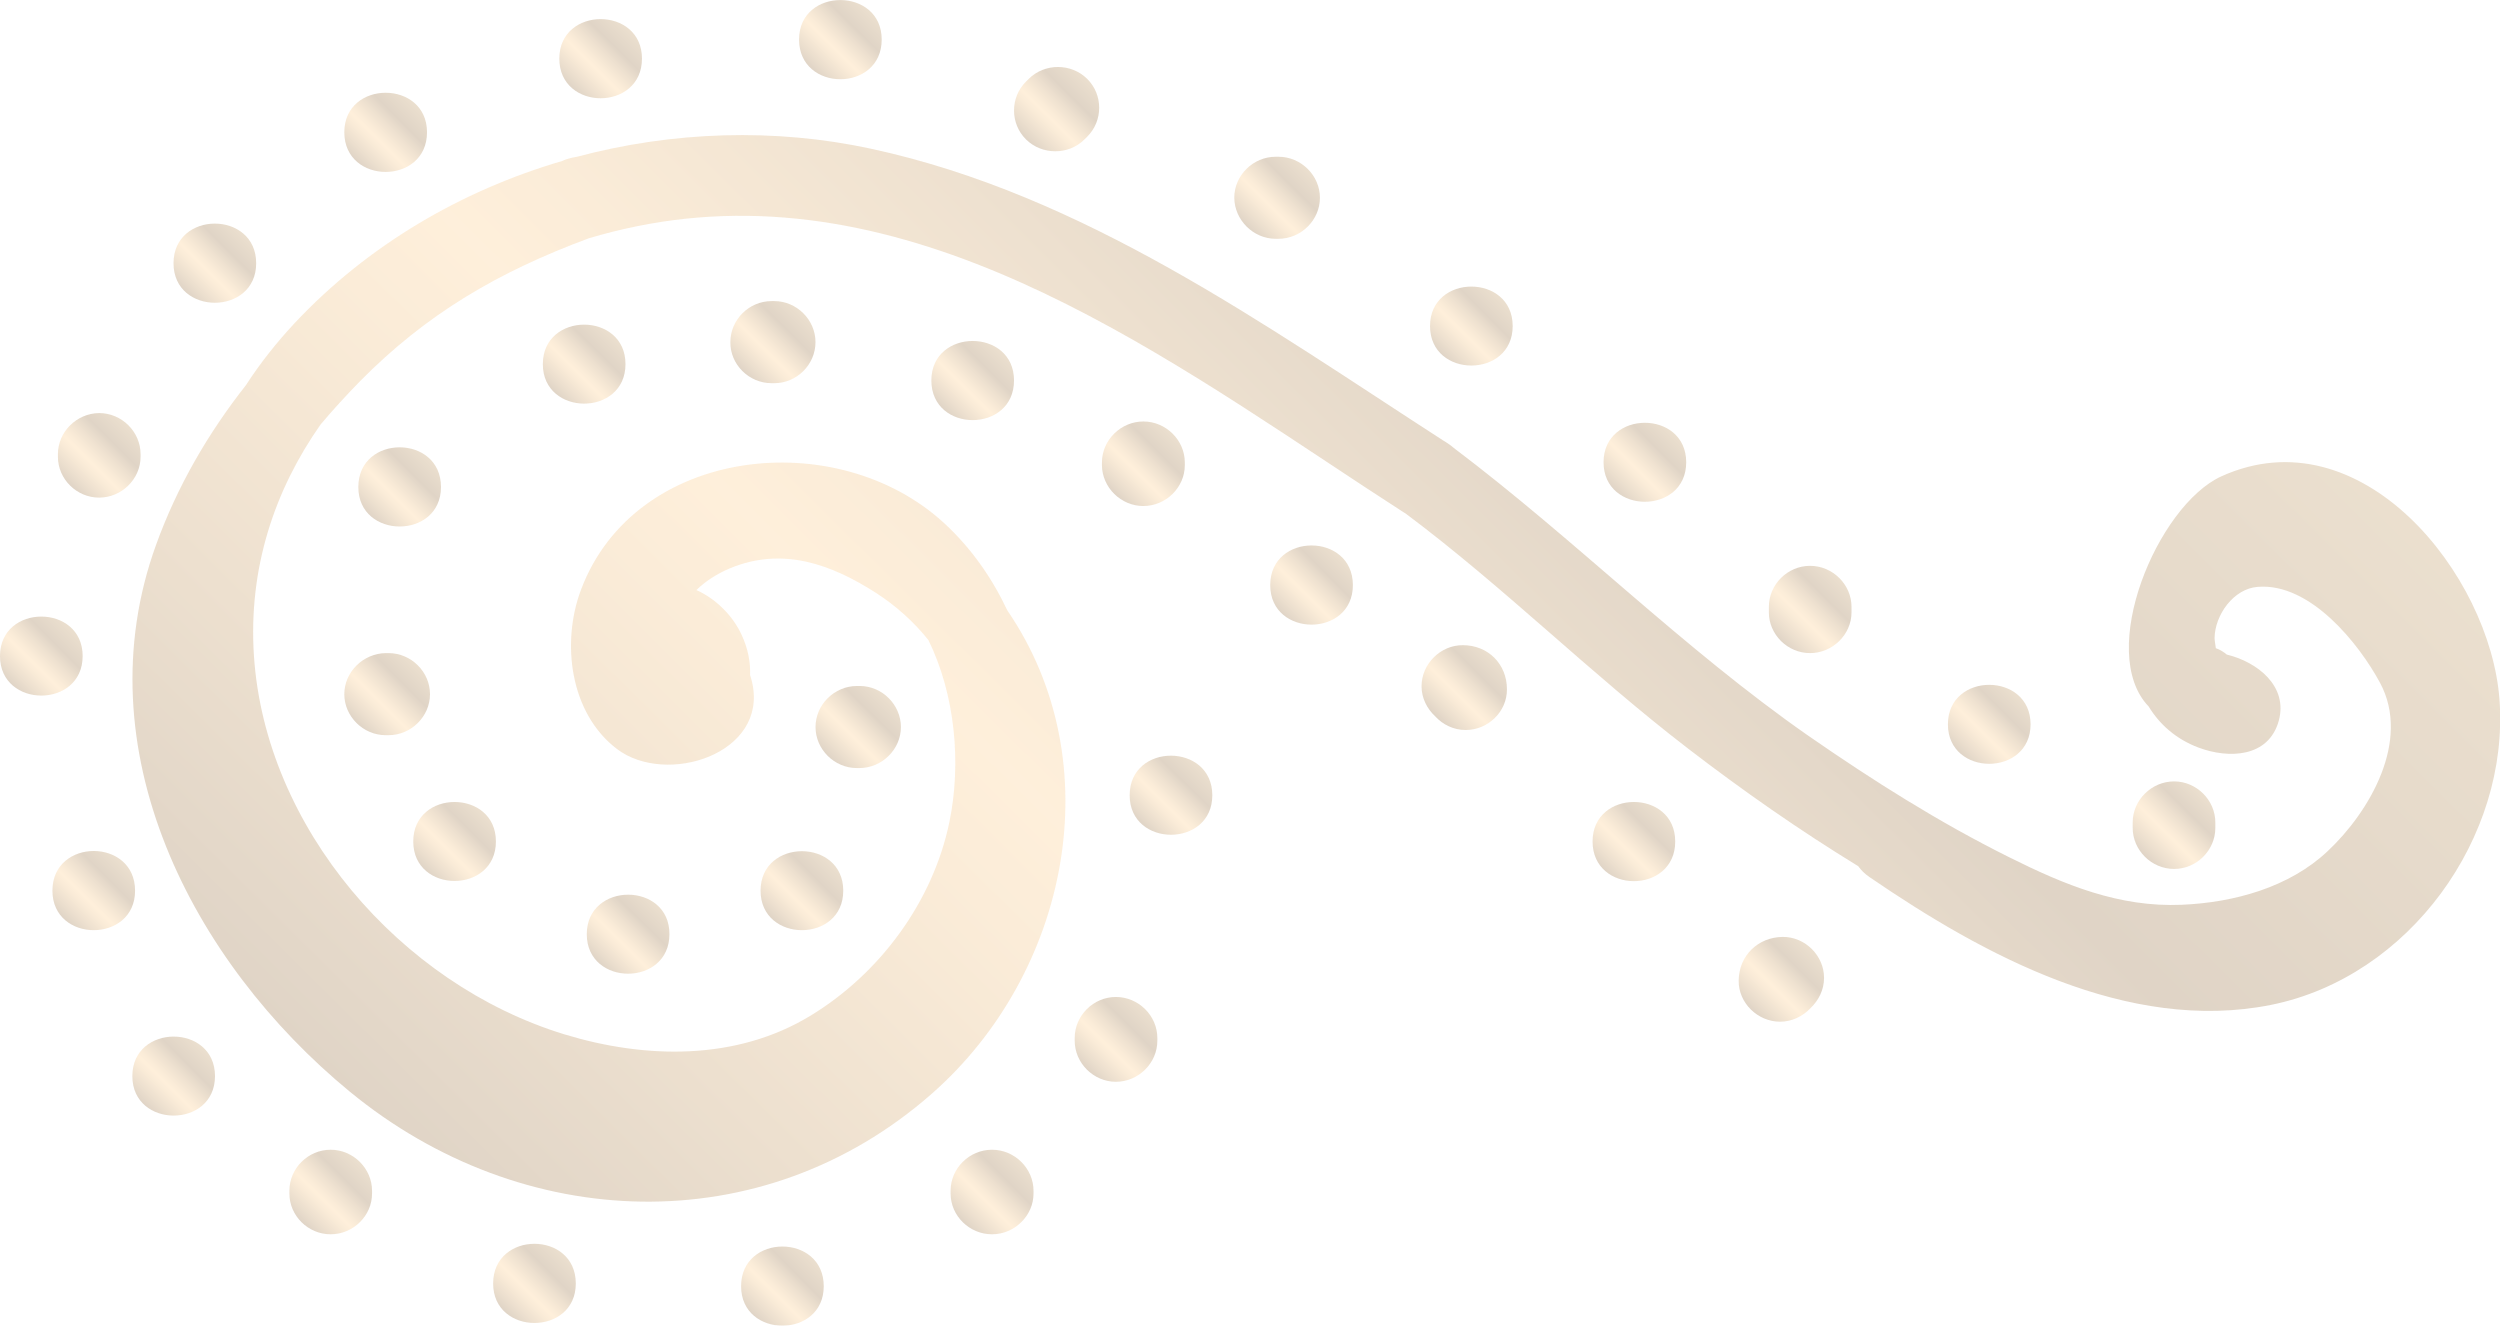 <svg width="66" height="35" viewBox="0 0 66 35" fill="none" xmlns="http://www.w3.org/2000/svg">
<g opacity="0.3" clip-path="url(#clip0)">
<path d="M15.234 4.138C15.149 4.151 15.056 4.17 14.957 4.203C14.918 4.216 14.885 4.229 14.845 4.249C12.169 5.032 9.703 6.481 7.785 8.523C7.304 9.039 6.869 9.587 6.493 10.168C5.491 11.44 4.674 12.85 4.12 14.384C2.169 19.768 5.056 25.387 9.242 28.826C13.784 32.553 20.119 32.807 24.595 28.878C28.207 25.707 29.355 20.146 26.592 16.113C26.19 15.258 25.643 14.475 24.938 13.822C22.103 11.199 16.764 11.78 15.34 15.565C14.812 16.962 15.043 18.828 16.289 19.774C17.588 20.76 20.29 19.905 19.855 18.012C19.842 17.947 19.822 17.882 19.802 17.823C19.816 17.471 19.743 17.112 19.578 16.759C19.348 16.257 18.899 15.806 18.385 15.578C18.623 15.343 18.919 15.154 19.269 15.004C20.653 14.429 21.932 14.886 23.132 15.656C23.666 16.002 24.127 16.42 24.509 16.896C25.215 18.332 25.386 20.146 25.063 21.706C24.628 23.801 23.237 25.694 21.404 26.81C19.44 28.01 17.034 27.958 14.898 27.306C10.547 25.974 7.001 21.83 6.704 17.314C6.552 15.01 7.245 12.941 8.464 11.206C8.794 10.814 9.143 10.435 9.493 10.076C11.266 8.275 13.171 7.172 15.544 6.291C16.375 6.043 17.232 5.867 18.082 5.776C25.188 5.012 31.53 9.972 37.133 13.575C39.711 15.506 41.998 17.79 44.556 19.755C46.006 20.871 47.502 21.915 49.058 22.868C49.131 22.972 49.23 23.07 49.355 23.155C52.354 25.211 56.178 27.286 59.955 26.529C63.614 25.791 66.25 22.098 65.987 18.476C65.743 15.154 62.322 10.905 58.643 12.576C56.956 13.346 55.34 17.21 56.725 18.652C57.015 19.128 57.45 19.513 58.037 19.735C58.834 20.035 59.889 20.003 60.159 19.03C60.41 18.117 59.599 17.477 58.788 17.281C58.703 17.21 58.61 17.151 58.498 17.112C58.485 17.007 58.465 16.909 58.465 16.844C58.472 16.237 58.966 15.539 59.606 15.493C60.99 15.382 62.275 16.988 62.836 18.032C63.647 19.552 62.565 21.425 61.451 22.47C60.436 23.429 58.973 23.827 57.602 23.886C55.94 23.958 54.497 23.357 53.047 22.633C51.194 21.713 49.441 20.603 47.746 19.428C44.431 17.118 41.596 14.253 38.379 11.825C38.333 11.786 38.287 11.747 38.234 11.714C38.188 11.682 38.148 11.656 38.102 11.63C33.369 8.575 28.616 5.143 23.006 3.929C20.449 3.374 17.759 3.465 15.234 4.138Z" fill="url(#paint0_linear)"/>
<path d="M48.155 25.818C48.155 25.23 47.661 24.734 47.068 24.734C46.408 24.741 45.907 25.23 45.901 25.889C45.894 26.477 46.402 26.973 46.995 26.973C47.312 26.973 47.595 26.829 47.799 26.614C48.01 26.412 48.155 26.131 48.155 25.818Z" fill="url(#paint1_linear)"/>
<path d="M44.226 22.215C44.226 20.825 42.044 20.825 42.044 22.215C42.044 23.612 44.226 23.612 44.226 22.215Z" fill="url(#paint2_linear)"/>
<path d="M38.623 17.033C38.03 17.027 37.529 17.529 37.529 18.117C37.529 18.43 37.674 18.711 37.891 18.913C38.089 19.128 38.372 19.272 38.695 19.272C39.289 19.272 39.79 18.782 39.783 18.195C39.783 17.529 39.282 17.033 38.623 17.033Z" fill="url(#paint3_linear)"/>
<path d="M33.534 15.447C33.534 16.838 35.716 16.838 35.716 15.447C35.716 14.051 33.534 14.051 33.534 15.447Z" fill="url(#paint4_linear)"/>
<path d="M30.185 13.359C30.778 13.359 31.279 12.87 31.279 12.282C31.279 12.256 31.279 12.237 31.279 12.21C31.279 11.623 30.785 11.127 30.185 11.127C29.592 11.127 29.091 11.617 29.091 12.21C29.091 12.237 29.091 12.256 29.091 12.282C29.097 12.87 29.592 13.359 30.185 13.359Z" fill="url(#paint5_linear)"/>
<path d="M26.77 10.044C26.77 8.654 24.588 8.654 24.588 10.044C24.588 11.44 26.77 11.44 26.77 10.044Z" fill="url(#paint6_linear)"/>
<path d="M20.369 10.116C20.396 10.116 20.416 10.116 20.442 10.116C21.035 10.116 21.529 9.626 21.529 9.032C21.529 8.445 21.035 7.949 20.442 7.949C20.416 7.949 20.396 7.949 20.369 7.949C19.776 7.949 19.282 8.438 19.282 9.032C19.275 9.626 19.776 10.116 20.369 10.116Z" fill="url(#paint7_linear)"/>
<path d="M14.331 9.613C14.331 11.003 16.513 11.003 16.513 9.613C16.513 8.223 14.331 8.223 14.331 9.613Z" fill="url(#paint8_linear)"/>
<path d="M9.46 12.857C9.46 14.247 11.642 14.247 11.642 12.857C11.642 11.46 9.46 11.46 9.46 12.857Z" fill="url(#paint9_linear)"/>
<path d="M9.09 18.326C9.09 18.913 9.585 19.409 10.185 19.409C10.211 19.409 10.231 19.409 10.257 19.409C10.851 19.409 11.352 18.919 11.352 18.326C11.352 17.738 10.857 17.242 10.257 17.242C10.231 17.242 10.211 17.242 10.185 17.242C9.591 17.249 9.09 17.738 9.09 18.326Z" fill="url(#paint10_linear)"/>
<path d="M10.91 22.215C10.91 23.605 13.092 23.605 13.092 22.215C13.092 20.825 10.91 20.825 10.91 22.215Z" fill="url(#paint11_linear)"/>
<path d="M15.491 24.663C15.491 26.053 17.673 26.053 17.673 24.663C17.68 23.272 15.491 23.272 15.491 24.663Z" fill="url(#paint12_linear)"/>
<path d="M22.262 23.514C22.262 22.124 20.079 22.124 20.079 23.514C20.079 24.904 22.262 24.904 22.262 23.514Z" fill="url(#paint13_linear)"/>
<path d="M23.784 19.194C23.784 18.606 23.29 18.11 22.697 18.11C22.67 18.11 22.65 18.11 22.624 18.11C22.031 18.11 21.53 18.6 21.53 19.194C21.53 19.781 22.024 20.277 22.624 20.277C22.65 20.277 22.67 20.277 22.697 20.277C23.29 20.27 23.784 19.781 23.784 19.194Z" fill="url(#paint14_linear)"/>
<path d="M56.303 21.856C56.303 22.444 56.797 22.94 57.397 22.94C57.99 22.94 58.485 22.45 58.485 21.856C58.485 21.811 58.485 21.758 58.485 21.713C58.485 21.125 57.99 20.629 57.397 20.629C56.804 20.629 56.303 21.119 56.303 21.713C56.303 21.758 56.303 21.811 56.303 21.856Z" fill="url(#paint15_linear)"/>
<path d="M53.607 19.122C53.607 17.732 51.425 17.732 51.425 19.122C51.425 20.512 53.607 20.512 53.607 19.122Z" fill="url(#paint16_linear)"/>
<path d="M46.698 16.165C46.698 16.753 47.193 17.242 47.786 17.242C48.379 17.242 48.88 16.753 48.88 16.165C48.88 16.12 48.88 16.067 48.88 16.022C48.88 15.434 48.386 14.938 47.786 14.938C47.193 14.938 46.698 15.428 46.698 16.022C46.698 16.074 46.698 16.12 46.698 16.165Z" fill="url(#paint17_linear)"/>
<path d="M42.334 12.204C42.334 13.594 44.516 13.594 44.516 12.204C44.516 10.814 42.334 10.814 42.334 12.204Z" fill="url(#paint18_linear)"/>
<path d="M39.935 8.608C39.935 7.218 37.753 7.218 37.753 8.608C37.753 9.998 39.935 9.998 39.935 8.608Z" fill="url(#paint19_linear)"/>
<path d="M33.679 6.304C33.705 6.304 33.725 6.304 33.751 6.304C34.345 6.304 34.846 5.815 34.846 5.221C34.846 4.634 34.351 4.138 33.751 4.138C33.725 4.138 33.705 4.138 33.679 4.138C33.086 4.138 32.585 4.627 32.585 5.221C32.591 5.808 33.086 6.304 33.679 6.304Z" fill="url(#paint20_linear)"/>
<path d="M28.629 3.681C28.656 3.655 28.675 3.635 28.702 3.609C29.124 3.191 29.124 2.5 28.702 2.082C28.28 1.664 27.581 1.664 27.159 2.082C27.133 2.108 27.113 2.128 27.087 2.154C26.665 2.571 26.665 3.263 27.087 3.681C27.509 4.098 28.214 4.098 28.629 3.681Z" fill="url(#paint21_linear)"/>
<path d="M23.277 1.044C23.277 -0.346 21.095 -0.346 21.095 1.044C21.095 2.441 23.277 2.441 23.277 1.044Z" fill="url(#paint22_linear)"/>
<path d="M16.948 1.547C16.948 0.157 14.766 0.157 14.766 1.547C14.766 2.943 16.948 2.943 16.948 1.547Z" fill="url(#paint23_linear)"/>
<path d="M11.273 3.492C11.273 2.101 9.09 2.101 9.09 3.492C9.09 4.888 11.273 4.888 11.273 3.492Z" fill="url(#paint24_linear)"/>
<path d="M4.581 6.95C4.581 8.34 6.763 8.34 6.763 6.95C6.763 5.554 4.581 5.554 4.581 6.95Z" fill="url(#paint25_linear)"/>
<path d="M1.529 11.989C1.529 12.015 1.529 12.034 1.529 12.06C1.529 12.648 2.024 13.137 2.617 13.137C3.21 13.137 3.711 12.648 3.711 12.06C3.711 12.034 3.711 12.015 3.711 11.989C3.711 11.401 3.217 10.905 2.617 10.905C2.024 10.912 1.529 11.401 1.529 11.989Z" fill="url(#paint26_linear)"/>
<path d="M2.182 17.32C2.182 15.93 -9.91669e-05 15.93 -9.92277e-05 17.32C-9.92885e-05 18.711 2.182 18.711 2.182 17.32Z" fill="url(#paint27_linear)"/>
<path d="M1.384 23.514C1.384 24.904 3.566 24.904 3.566 23.514C3.566 22.117 1.384 22.117 1.384 23.514Z" fill="url(#paint28_linear)"/>
<path d="M3.494 28.409C3.494 29.799 5.676 29.799 5.676 28.409C5.676 27.018 3.494 27.018 3.494 28.409Z" fill="url(#paint29_linear)"/>
<path d="M9.822 31.509C9.822 31.482 9.822 31.463 9.822 31.437C9.822 30.849 9.328 30.353 8.728 30.353C8.134 30.353 7.64 30.843 7.64 31.437C7.64 31.463 7.64 31.482 7.64 31.509C7.64 32.096 8.134 32.585 8.728 32.585C9.328 32.585 9.822 32.096 9.822 31.509Z" fill="url(#paint30_linear)"/>
<path d="M13.019 33.884C13.019 35.274 15.201 35.274 15.201 33.884C15.201 32.487 13.019 32.487 13.019 33.884Z" fill="url(#paint31_linear)"/>
<path d="M19.565 33.956C19.565 35.346 21.747 35.346 21.747 33.956C21.747 32.559 19.565 32.559 19.565 33.956Z" fill="url(#paint32_linear)"/>
<path d="M25.096 31.437C25.096 31.463 25.096 31.482 25.096 31.509C25.096 32.096 25.59 32.585 26.19 32.585C26.784 32.585 27.285 32.096 27.285 31.509C27.285 31.482 27.285 31.463 27.285 31.437C27.285 30.849 26.79 30.353 26.19 30.353C25.59 30.353 25.096 30.843 25.096 31.437Z" fill="url(#paint33_linear)"/>
<path d="M29.46 26.32C28.867 26.32 28.372 26.81 28.372 27.404C28.372 27.43 28.372 27.449 28.372 27.475C28.372 28.063 28.867 28.559 29.46 28.559C30.053 28.559 30.554 28.069 30.554 27.475C30.554 27.449 30.554 27.43 30.554 27.404C30.554 26.81 30.053 26.32 29.46 26.32Z" fill="url(#paint34_linear)"/>
<path d="M29.823 20.995C29.823 22.385 32.005 22.385 32.005 20.995C32.005 19.605 29.823 19.598 29.823 20.995Z" fill="url(#paint35_linear)"/>
</g>
<defs>
<linearGradient id="paint0_linear" x1="51.102" y1="1.272" x2="16.554" y2="36.169" gradientUnits="userSpaceOnUse">
<stop stop-color="#BC945C"/>
<stop offset="0.278" stop-color="#966F40"/>
<stop offset="0.424" stop-color="#C79B61"/>
<stop offset="0.558" stop-color="#EEBD7B"/>
<stop offset="0.627" stop-color="#FDCA85"/>
<stop offset="0.709" stop-color="#ECBB79"/>
<stop offset="0.871" stop-color="#BE935B"/>
<stop offset="1" stop-color="#966F40"/>
</linearGradient>
<linearGradient id="paint1_linear" x1="47.819" y1="25.043" x2="46.225" y2="26.653" gradientUnits="userSpaceOnUse">
<stop stop-color="#BC945C"/>
<stop offset="0.278" stop-color="#966F40"/>
<stop offset="0.424" stop-color="#C79B61"/>
<stop offset="0.558" stop-color="#EEBD7B"/>
<stop offset="0.627" stop-color="#FDCA85"/>
<stop offset="0.709" stop-color="#ECBB79"/>
<stop offset="0.871" stop-color="#BE935B"/>
<stop offset="1" stop-color="#966F40"/>
</linearGradient>
<linearGradient id="paint2_linear" x1="43.908" y1="21.451" x2="42.378" y2="22.997" gradientUnits="userSpaceOnUse">
<stop stop-color="#BC945C"/>
<stop offset="0.278" stop-color="#966F40"/>
<stop offset="0.424" stop-color="#C79B61"/>
<stop offset="0.558" stop-color="#EEBD7B"/>
<stop offset="0.627" stop-color="#FDCA85"/>
<stop offset="0.709" stop-color="#ECBB79"/>
<stop offset="0.871" stop-color="#BE935B"/>
<stop offset="1" stop-color="#966F40"/>
</linearGradient>
<linearGradient id="paint3_linear" x1="39.453" y1="17.364" x2="37.911" y2="18.921" gradientUnits="userSpaceOnUse">
<stop stop-color="#BC945C"/>
<stop offset="0.278" stop-color="#966F40"/>
<stop offset="0.424" stop-color="#C79B61"/>
<stop offset="0.558" stop-color="#EEBD7B"/>
<stop offset="0.627" stop-color="#FDCA85"/>
<stop offset="0.709" stop-color="#ECBB79"/>
<stop offset="0.871" stop-color="#BE935B"/>
<stop offset="1" stop-color="#966F40"/>
</linearGradient>
<linearGradient id="paint4_linear" x1="35.397" y1="14.682" x2="33.867" y2="16.228" gradientUnits="userSpaceOnUse">
<stop stop-color="#BC945C"/>
<stop offset="0.278" stop-color="#966F40"/>
<stop offset="0.424" stop-color="#C79B61"/>
<stop offset="0.558" stop-color="#EEBD7B"/>
<stop offset="0.627" stop-color="#FDCA85"/>
<stop offset="0.709" stop-color="#ECBB79"/>
<stop offset="0.871" stop-color="#BE935B"/>
<stop offset="1" stop-color="#966F40"/>
</linearGradient>
<linearGradient id="paint5_linear" x1="30.974" y1="11.464" x2="29.417" y2="13.037" gradientUnits="userSpaceOnUse">
<stop stop-color="#BC945C"/>
<stop offset="0.278" stop-color="#966F40"/>
<stop offset="0.424" stop-color="#C79B61"/>
<stop offset="0.558" stop-color="#EEBD7B"/>
<stop offset="0.627" stop-color="#FDCA85"/>
<stop offset="0.709" stop-color="#ECBB79"/>
<stop offset="0.871" stop-color="#BE935B"/>
<stop offset="1" stop-color="#966F40"/>
</linearGradient>
<linearGradient id="paint6_linear" x1="26.451" y1="9.281" x2="24.921" y2="10.827" gradientUnits="userSpaceOnUse">
<stop stop-color="#BC945C"/>
<stop offset="0.278" stop-color="#966F40"/>
<stop offset="0.424" stop-color="#C79B61"/>
<stop offset="0.558" stop-color="#EEBD7B"/>
<stop offset="0.627" stop-color="#FDCA85"/>
<stop offset="0.709" stop-color="#ECBB79"/>
<stop offset="0.871" stop-color="#BE935B"/>
<stop offset="1" stop-color="#966F40"/>
</linearGradient>
<linearGradient id="paint7_linear" x1="21.191" y1="8.259" x2="19.633" y2="9.833" gradientUnits="userSpaceOnUse">
<stop stop-color="#BC945C"/>
<stop offset="0.278" stop-color="#966F40"/>
<stop offset="0.424" stop-color="#C79B61"/>
<stop offset="0.558" stop-color="#EEBD7B"/>
<stop offset="0.627" stop-color="#FDCA85"/>
<stop offset="0.709" stop-color="#ECBB79"/>
<stop offset="0.871" stop-color="#BE935B"/>
<stop offset="1" stop-color="#966F40"/>
</linearGradient>
<linearGradient id="paint8_linear" x1="16.195" y1="8.849" x2="14.665" y2="10.395" gradientUnits="userSpaceOnUse">
<stop stop-color="#BC945C"/>
<stop offset="0.278" stop-color="#966F40"/>
<stop offset="0.424" stop-color="#C79B61"/>
<stop offset="0.558" stop-color="#EEBD7B"/>
<stop offset="0.627" stop-color="#FDCA85"/>
<stop offset="0.709" stop-color="#ECBB79"/>
<stop offset="0.871" stop-color="#BE935B"/>
<stop offset="1" stop-color="#966F40"/>
</linearGradient>
<linearGradient id="paint9_linear" x1="11.321" y1="12.09" x2="9.791" y2="13.635" gradientUnits="userSpaceOnUse">
<stop stop-color="#BC945C"/>
<stop offset="0.278" stop-color="#966F40"/>
<stop offset="0.424" stop-color="#C79B61"/>
<stop offset="0.558" stop-color="#EEBD7B"/>
<stop offset="0.627" stop-color="#FDCA85"/>
<stop offset="0.709" stop-color="#ECBB79"/>
<stop offset="0.871" stop-color="#BE935B"/>
<stop offset="1" stop-color="#966F40"/>
</linearGradient>
<linearGradient id="paint10_linear" x1="11.008" y1="17.549" x2="9.45" y2="19.122" gradientUnits="userSpaceOnUse">
<stop stop-color="#BC945C"/>
<stop offset="0.278" stop-color="#966F40"/>
<stop offset="0.424" stop-color="#C79B61"/>
<stop offset="0.558" stop-color="#EEBD7B"/>
<stop offset="0.627" stop-color="#FDCA85"/>
<stop offset="0.709" stop-color="#ECBB79"/>
<stop offset="0.871" stop-color="#BE935B"/>
<stop offset="1" stop-color="#966F40"/>
</linearGradient>
<linearGradient id="paint11_linear" x1="12.776" y1="21.451" x2="11.246" y2="22.997" gradientUnits="userSpaceOnUse">
<stop stop-color="#BC945C"/>
<stop offset="0.278" stop-color="#966F40"/>
<stop offset="0.424" stop-color="#C79B61"/>
<stop offset="0.558" stop-color="#EEBD7B"/>
<stop offset="0.627" stop-color="#FDCA85"/>
<stop offset="0.709" stop-color="#ECBB79"/>
<stop offset="0.871" stop-color="#BE935B"/>
<stop offset="1" stop-color="#966F40"/>
</linearGradient>
<linearGradient id="paint12_linear" x1="17.358" y1="23.9" x2="15.828" y2="25.445" gradientUnits="userSpaceOnUse">
<stop stop-color="#BC945C"/>
<stop offset="0.278" stop-color="#966F40"/>
<stop offset="0.424" stop-color="#C79B61"/>
<stop offset="0.558" stop-color="#EEBD7B"/>
<stop offset="0.627" stop-color="#FDCA85"/>
<stop offset="0.709" stop-color="#ECBB79"/>
<stop offset="0.871" stop-color="#BE935B"/>
<stop offset="1" stop-color="#966F40"/>
</linearGradient>
<linearGradient id="paint13_linear" x1="21.941" y1="22.747" x2="20.411" y2="24.293" gradientUnits="userSpaceOnUse">
<stop stop-color="#BC945C"/>
<stop offset="0.278" stop-color="#966F40"/>
<stop offset="0.424" stop-color="#C79B61"/>
<stop offset="0.558" stop-color="#EEBD7B"/>
<stop offset="0.627" stop-color="#FDCA85"/>
<stop offset="0.709" stop-color="#ECBB79"/>
<stop offset="0.871" stop-color="#BE935B"/>
<stop offset="1" stop-color="#966F40"/>
</linearGradient>
<linearGradient id="paint14_linear" x1="23.446" y1="18.413" x2="21.888" y2="19.986" gradientUnits="userSpaceOnUse">
<stop stop-color="#BC945C"/>
<stop offset="0.278" stop-color="#966F40"/>
<stop offset="0.424" stop-color="#C79B61"/>
<stop offset="0.558" stop-color="#EEBD7B"/>
<stop offset="0.627" stop-color="#FDCA85"/>
<stop offset="0.709" stop-color="#ECBB79"/>
<stop offset="0.871" stop-color="#BE935B"/>
<stop offset="1" stop-color="#966F40"/>
</linearGradient>
<linearGradient id="paint15_linear" x1="58.197" y1="20.987" x2="56.603" y2="22.597" gradientUnits="userSpaceOnUse">
<stop stop-color="#BC945C"/>
<stop offset="0.278" stop-color="#966F40"/>
<stop offset="0.424" stop-color="#C79B61"/>
<stop offset="0.558" stop-color="#EEBD7B"/>
<stop offset="0.627" stop-color="#FDCA85"/>
<stop offset="0.709" stop-color="#ECBB79"/>
<stop offset="0.871" stop-color="#BE935B"/>
<stop offset="1" stop-color="#966F40"/>
</linearGradient>
<linearGradient id="paint16_linear" x1="53.291" y1="18.355" x2="51.761" y2="19.9" gradientUnits="userSpaceOnUse">
<stop stop-color="#BC945C"/>
<stop offset="0.278" stop-color="#966F40"/>
<stop offset="0.424" stop-color="#C79B61"/>
<stop offset="0.558" stop-color="#EEBD7B"/>
<stop offset="0.627" stop-color="#FDCA85"/>
<stop offset="0.709" stop-color="#ECBB79"/>
<stop offset="0.871" stop-color="#BE935B"/>
<stop offset="1" stop-color="#966F40"/>
</linearGradient>
<linearGradient id="paint17_linear" x1="48.595" y1="15.298" x2="47.002" y2="16.908" gradientUnits="userSpaceOnUse">
<stop stop-color="#BC945C"/>
<stop offset="0.278" stop-color="#966F40"/>
<stop offset="0.424" stop-color="#C79B61"/>
<stop offset="0.558" stop-color="#EEBD7B"/>
<stop offset="0.627" stop-color="#FDCA85"/>
<stop offset="0.709" stop-color="#ECBB79"/>
<stop offset="0.871" stop-color="#BE935B"/>
<stop offset="1" stop-color="#966F40"/>
</linearGradient>
<linearGradient id="paint18_linear" x1="44.199" y1="11.442" x2="42.669" y2="12.987" gradientUnits="userSpaceOnUse">
<stop stop-color="#BC945C"/>
<stop offset="0.278" stop-color="#966F40"/>
<stop offset="0.424" stop-color="#C79B61"/>
<stop offset="0.558" stop-color="#EEBD7B"/>
<stop offset="0.627" stop-color="#FDCA85"/>
<stop offset="0.709" stop-color="#ECBB79"/>
<stop offset="0.871" stop-color="#BE935B"/>
<stop offset="1" stop-color="#966F40"/>
</linearGradient>
<linearGradient id="paint19_linear" x1="39.616" y1="7.841" x2="38.086" y2="9.386" gradientUnits="userSpaceOnUse">
<stop stop-color="#BC945C"/>
<stop offset="0.278" stop-color="#966F40"/>
<stop offset="0.424" stop-color="#C79B61"/>
<stop offset="0.558" stop-color="#EEBD7B"/>
<stop offset="0.627" stop-color="#FDCA85"/>
<stop offset="0.709" stop-color="#ECBB79"/>
<stop offset="0.871" stop-color="#BE935B"/>
<stop offset="1" stop-color="#966F40"/>
</linearGradient>
<linearGradient id="paint20_linear" x1="34.502" y1="4.443" x2="32.944" y2="6.016" gradientUnits="userSpaceOnUse">
<stop stop-color="#BC945C"/>
<stop offset="0.278" stop-color="#966F40"/>
<stop offset="0.424" stop-color="#C79B61"/>
<stop offset="0.558" stop-color="#EEBD7B"/>
<stop offset="0.627" stop-color="#FDCA85"/>
<stop offset="0.709" stop-color="#ECBB79"/>
<stop offset="0.871" stop-color="#BE935B"/>
<stop offset="1" stop-color="#966F40"/>
</linearGradient>
<linearGradient id="paint21_linear" x1="28.704" y1="2.081" x2="27.105" y2="3.697" gradientUnits="userSpaceOnUse">
<stop stop-color="#BC945C"/>
<stop offset="0.278" stop-color="#966F40"/>
<stop offset="0.424" stop-color="#C79B61"/>
<stop offset="0.558" stop-color="#EEBD7B"/>
<stop offset="0.627" stop-color="#FDCA85"/>
<stop offset="0.709" stop-color="#ECBB79"/>
<stop offset="0.871" stop-color="#BE935B"/>
<stop offset="1" stop-color="#966F40"/>
</linearGradient>
<linearGradient id="paint22_linear" x1="22.959" y1="0.28" x2="21.429" y2="1.825" gradientUnits="userSpaceOnUse">
<stop stop-color="#BC945C"/>
<stop offset="0.278" stop-color="#966F40"/>
<stop offset="0.424" stop-color="#C79B61"/>
<stop offset="0.558" stop-color="#EEBD7B"/>
<stop offset="0.627" stop-color="#FDCA85"/>
<stop offset="0.709" stop-color="#ECBB79"/>
<stop offset="0.871" stop-color="#BE935B"/>
<stop offset="1" stop-color="#966F40"/>
</linearGradient>
<linearGradient id="paint23_linear" x1="16.631" y1="0.784" x2="15.101" y2="2.329" gradientUnits="userSpaceOnUse">
<stop stop-color="#BC945C"/>
<stop offset="0.278" stop-color="#966F40"/>
<stop offset="0.424" stop-color="#C79B61"/>
<stop offset="0.558" stop-color="#EEBD7B"/>
<stop offset="0.627" stop-color="#FDCA85"/>
<stop offset="0.709" stop-color="#ECBB79"/>
<stop offset="0.871" stop-color="#BE935B"/>
<stop offset="1" stop-color="#966F40"/>
</linearGradient>
<linearGradient id="paint24_linear" x1="10.957" y1="2.728" x2="9.427" y2="4.274" gradientUnits="userSpaceOnUse">
<stop stop-color="#BC945C"/>
<stop offset="0.278" stop-color="#966F40"/>
<stop offset="0.424" stop-color="#C79B61"/>
<stop offset="0.558" stop-color="#EEBD7B"/>
<stop offset="0.627" stop-color="#FDCA85"/>
<stop offset="0.709" stop-color="#ECBB79"/>
<stop offset="0.871" stop-color="#BE935B"/>
<stop offset="1" stop-color="#966F40"/>
</linearGradient>
<linearGradient id="paint25_linear" x1="6.448" y1="6.185" x2="4.917" y2="7.73" gradientUnits="userSpaceOnUse">
<stop stop-color="#BC945C"/>
<stop offset="0.278" stop-color="#966F40"/>
<stop offset="0.424" stop-color="#C79B61"/>
<stop offset="0.558" stop-color="#EEBD7B"/>
<stop offset="0.627" stop-color="#FDCA85"/>
<stop offset="0.709" stop-color="#ECBB79"/>
<stop offset="0.871" stop-color="#BE935B"/>
<stop offset="1" stop-color="#966F40"/>
</linearGradient>
<linearGradient id="paint26_linear" x1="3.406" y1="11.248" x2="1.849" y2="12.821" gradientUnits="userSpaceOnUse">
<stop stop-color="#BC945C"/>
<stop offset="0.278" stop-color="#966F40"/>
<stop offset="0.424" stop-color="#C79B61"/>
<stop offset="0.558" stop-color="#EEBD7B"/>
<stop offset="0.627" stop-color="#FDCA85"/>
<stop offset="0.709" stop-color="#ECBB79"/>
<stop offset="0.871" stop-color="#BE935B"/>
<stop offset="1" stop-color="#966F40"/>
</linearGradient>
<linearGradient id="paint27_linear" x1="1.865" y1="16.554" x2="0.335" y2="18.1" gradientUnits="userSpaceOnUse">
<stop stop-color="#BC945C"/>
<stop offset="0.278" stop-color="#966F40"/>
<stop offset="0.424" stop-color="#C79B61"/>
<stop offset="0.558" stop-color="#EEBD7B"/>
<stop offset="0.627" stop-color="#FDCA85"/>
<stop offset="0.709" stop-color="#ECBB79"/>
<stop offset="0.871" stop-color="#BE935B"/>
<stop offset="1" stop-color="#966F40"/>
</linearGradient>
<linearGradient id="paint28_linear" x1="3.247" y1="22.747" x2="1.717" y2="24.293" gradientUnits="userSpaceOnUse">
<stop stop-color="#BC945C"/>
<stop offset="0.278" stop-color="#966F40"/>
<stop offset="0.424" stop-color="#C79B61"/>
<stop offset="0.558" stop-color="#EEBD7B"/>
<stop offset="0.627" stop-color="#FDCA85"/>
<stop offset="0.709" stop-color="#ECBB79"/>
<stop offset="0.871" stop-color="#BE935B"/>
<stop offset="1" stop-color="#966F40"/>
</linearGradient>
<linearGradient id="paint29_linear" x1="5.357" y1="27.644" x2="3.826" y2="29.19" gradientUnits="userSpaceOnUse">
<stop stop-color="#BC945C"/>
<stop offset="0.278" stop-color="#966F40"/>
<stop offset="0.424" stop-color="#C79B61"/>
<stop offset="0.558" stop-color="#EEBD7B"/>
<stop offset="0.627" stop-color="#FDCA85"/>
<stop offset="0.709" stop-color="#ECBB79"/>
<stop offset="0.871" stop-color="#BE935B"/>
<stop offset="1" stop-color="#966F40"/>
</linearGradient>
<linearGradient id="paint30_linear" x1="9.516" y1="30.691" x2="7.959" y2="32.264" gradientUnits="userSpaceOnUse">
<stop stop-color="#BC945C"/>
<stop offset="0.278" stop-color="#966F40"/>
<stop offset="0.424" stop-color="#C79B61"/>
<stop offset="0.558" stop-color="#EEBD7B"/>
<stop offset="0.627" stop-color="#FDCA85"/>
<stop offset="0.709" stop-color="#ECBB79"/>
<stop offset="0.871" stop-color="#BE935B"/>
<stop offset="1" stop-color="#966F40"/>
</linearGradient>
<linearGradient id="paint31_linear" x1="14.885" y1="33.117" x2="13.355" y2="34.663" gradientUnits="userSpaceOnUse">
<stop stop-color="#BC945C"/>
<stop offset="0.278" stop-color="#966F40"/>
<stop offset="0.424" stop-color="#C79B61"/>
<stop offset="0.558" stop-color="#EEBD7B"/>
<stop offset="0.627" stop-color="#FDCA85"/>
<stop offset="0.709" stop-color="#ECBB79"/>
<stop offset="0.871" stop-color="#BE935B"/>
<stop offset="1" stop-color="#966F40"/>
</linearGradient>
<linearGradient id="paint32_linear" x1="21.432" y1="33.189" x2="19.902" y2="34.735" gradientUnits="userSpaceOnUse">
<stop stop-color="#BC945C"/>
<stop offset="0.278" stop-color="#966F40"/>
<stop offset="0.424" stop-color="#C79B61"/>
<stop offset="0.558" stop-color="#EEBD7B"/>
<stop offset="0.627" stop-color="#FDCA85"/>
<stop offset="0.709" stop-color="#ECBB79"/>
<stop offset="0.871" stop-color="#BE935B"/>
<stop offset="1" stop-color="#966F40"/>
</linearGradient>
<linearGradient id="paint33_linear" x1="26.974" y1="30.691" x2="25.416" y2="32.264" gradientUnits="userSpaceOnUse">
<stop stop-color="#BC945C"/>
<stop offset="0.278" stop-color="#966F40"/>
<stop offset="0.424" stop-color="#C79B61"/>
<stop offset="0.558" stop-color="#EEBD7B"/>
<stop offset="0.627" stop-color="#FDCA85"/>
<stop offset="0.709" stop-color="#ECBB79"/>
<stop offset="0.871" stop-color="#BE935B"/>
<stop offset="1" stop-color="#966F40"/>
</linearGradient>
<linearGradient id="paint34_linear" x1="30.247" y1="26.658" x2="28.689" y2="28.232" gradientUnits="userSpaceOnUse">
<stop stop-color="#BC945C"/>
<stop offset="0.278" stop-color="#966F40"/>
<stop offset="0.424" stop-color="#C79B61"/>
<stop offset="0.558" stop-color="#EEBD7B"/>
<stop offset="0.627" stop-color="#FDCA85"/>
<stop offset="0.709" stop-color="#ECBB79"/>
<stop offset="0.871" stop-color="#BE935B"/>
<stop offset="1" stop-color="#966F40"/>
</linearGradient>
<linearGradient id="paint35_linear" x1="31.688" y1="20.227" x2="30.158" y2="21.773" gradientUnits="userSpaceOnUse">
<stop stop-color="#BC945C"/>
<stop offset="0.278" stop-color="#966F40"/>
<stop offset="0.424" stop-color="#C79B61"/>
<stop offset="0.558" stop-color="#EEBD7B"/>
<stop offset="0.627" stop-color="#FDCA85"/>
<stop offset="0.709" stop-color="#ECBB79"/>
<stop offset="0.871" stop-color="#BE935B"/>
<stop offset="1" stop-color="#966F40"/>
</linearGradient>
<clipPath id="clip0">
<rect width="35" height="66" fill="white" transform="translate(66) rotate(90)"/>
</clipPath>
</defs>
</svg>
